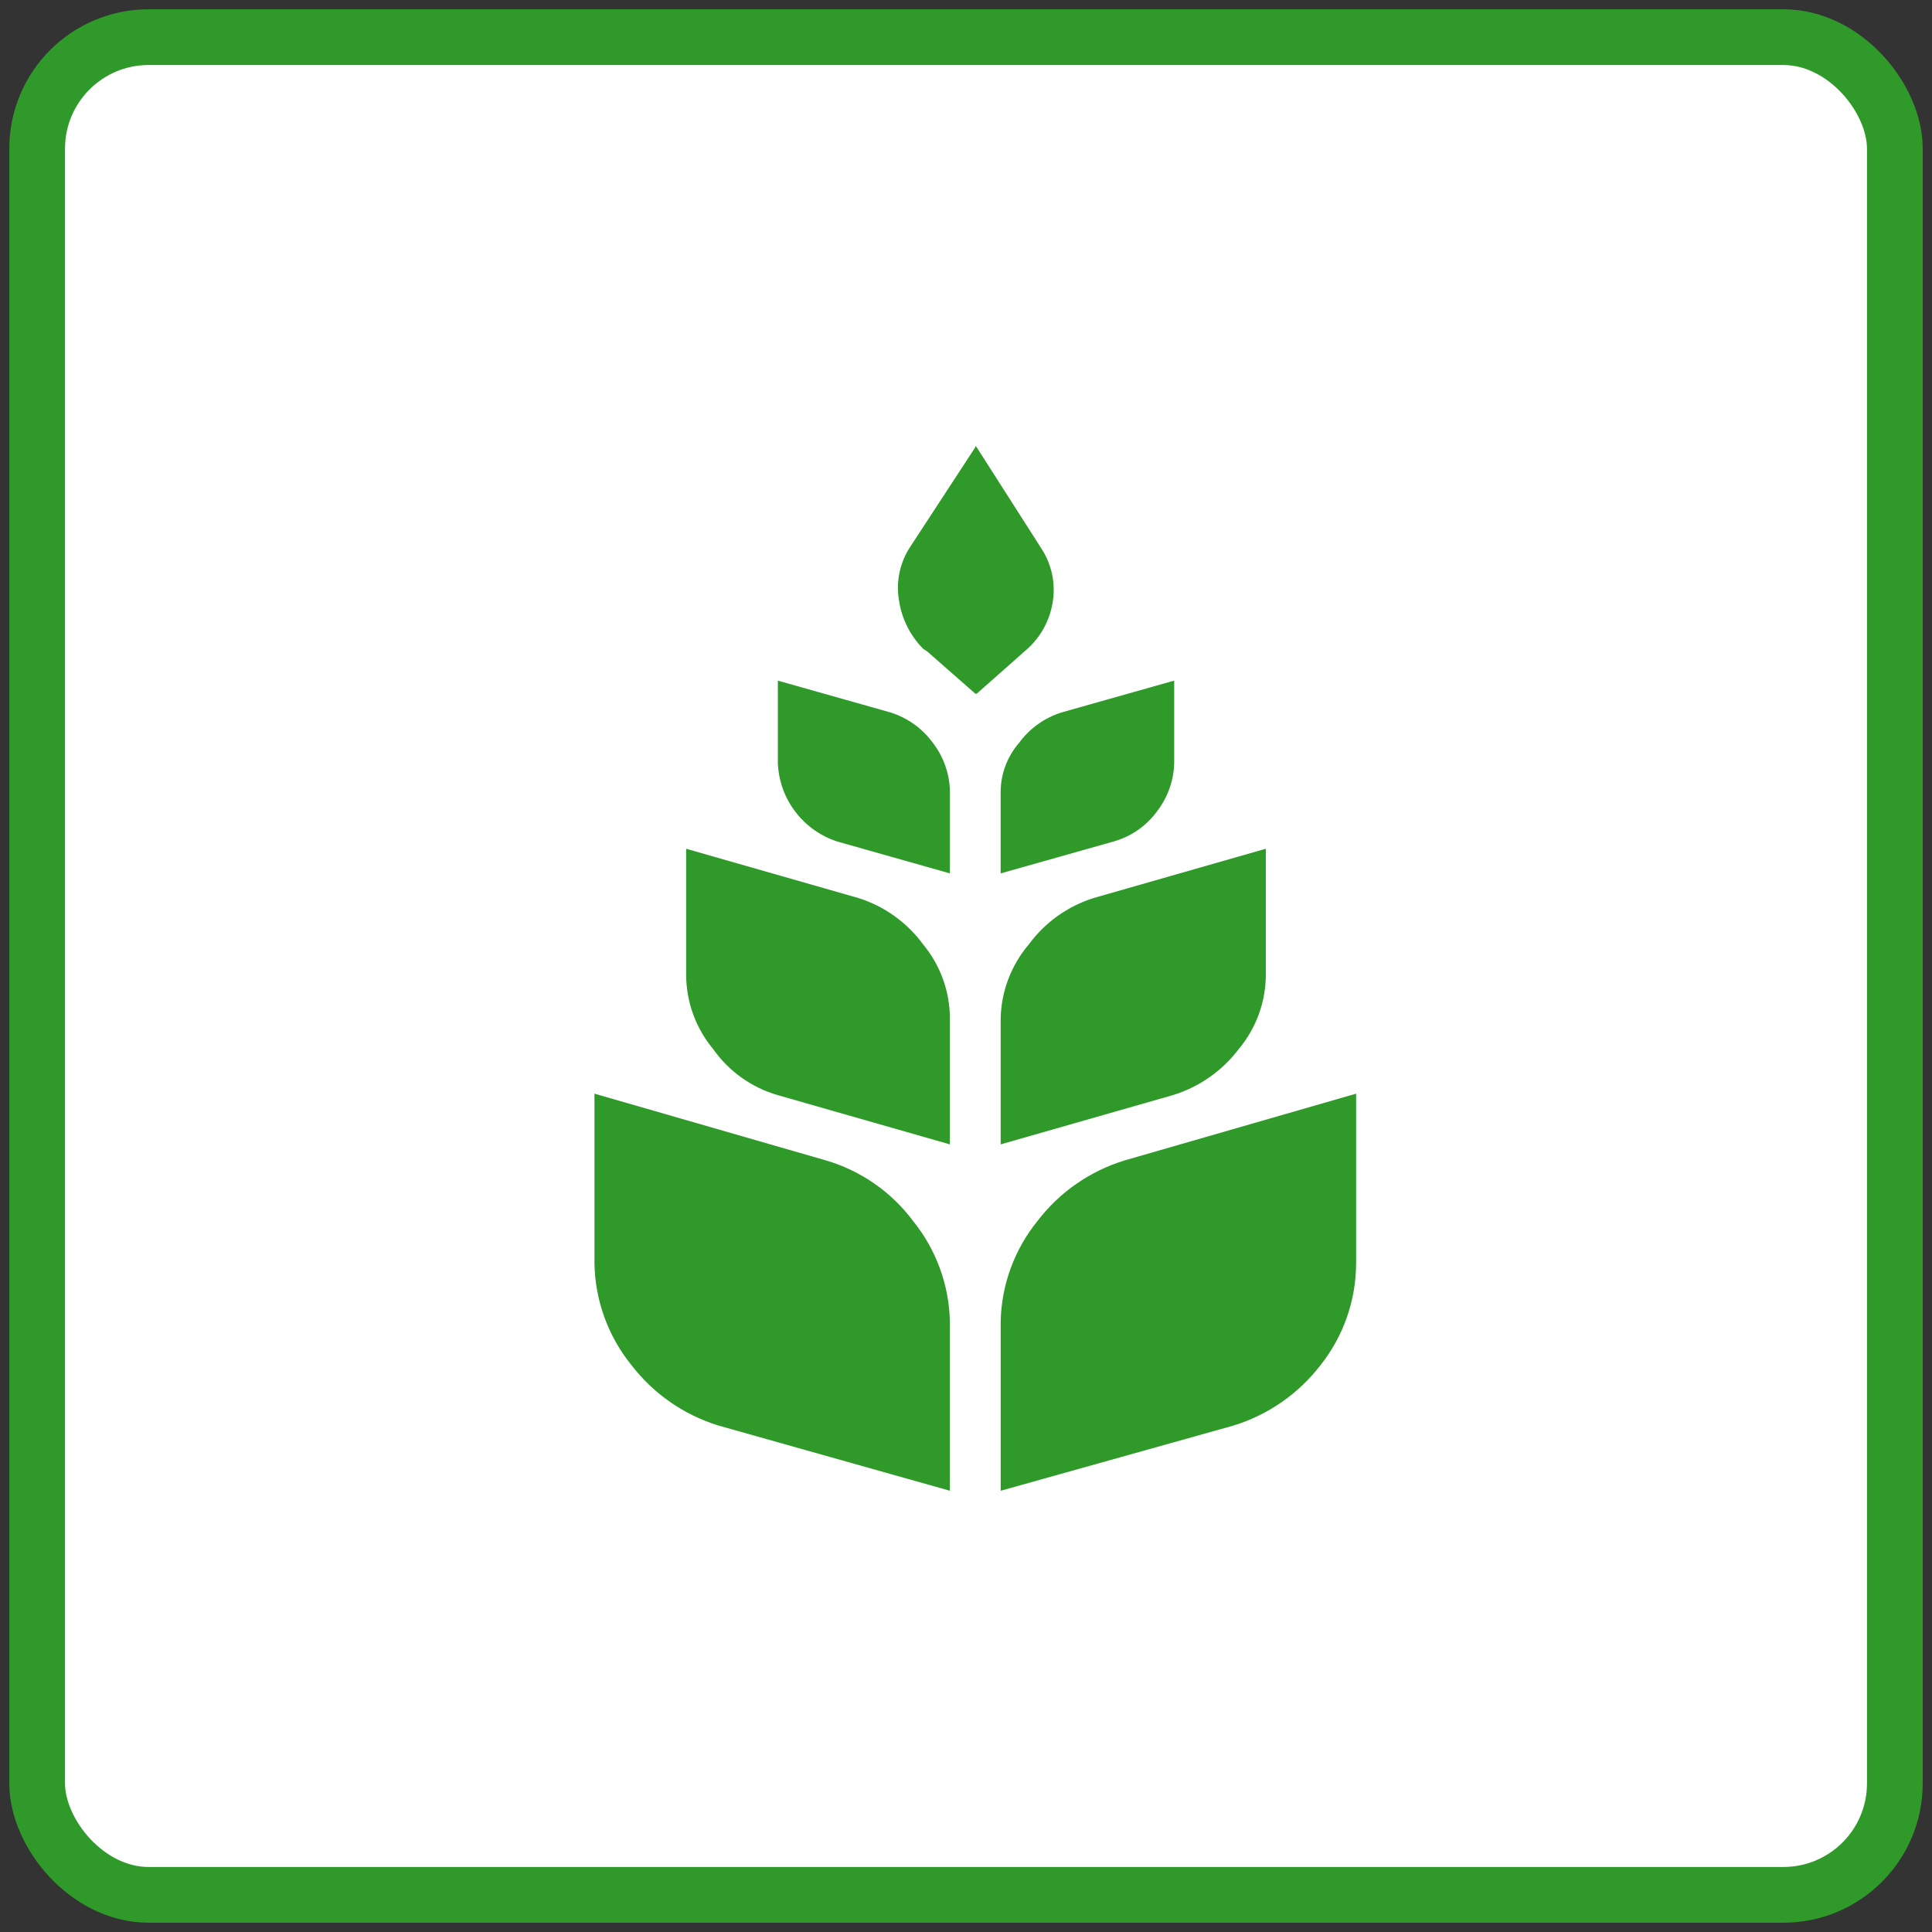 <svg width="104" height="104" viewBox="0 0 104 104" xmlns="http://www.w3.org/2000/svg"><rect x="0" y="0" width="104" height="104" fill="#333333" stroke="none"/><title>career-cluster-Agriculture-Food-and-Natural-Resources</title><g transform="translate(2 2)" fill="none" fill-rule="evenodd"><rect stroke="#2F9929" stroke-width="3" fill="#FFF" width="100" height="100" rx="6"/><path d="M50.501 22v.076l-3.569 5.46c-.516.839-.706 1.839-.535 2.809.149.973.602 1.873 1.293 2.574l.229.155 2.583 2.266h.077l2.731-2.416c.741-.673 1.225-1.583 1.367-2.574.146-.979-.071-1.978-.609-2.809L50.578 22.082 50.501 22zm-1.367 23.015v-4.446c-.025-.933-.344-1.834-.912-2.574-.564-.776-1.362-1.351-2.276-1.64l-6.074-1.716v4.446c.08 1.932 1.351 3.61 3.189 4.211l6.074 1.719zm3.718-7.02c-.619.717-.968 1.627-.987 2.574v4.446l6.075-1.716c.948-.265 1.778-.843 2.355-1.64.567-.741.886-1.641.912-2.574V34.638l-6.074 1.716c-.915.289-1.714.864-2.279 1.64l-.001.001zm13.288 5.693l-9.263 2.651c-1.401.439-2.626 1.314-3.495 2.498-.947 1.113-1.482 2.518-1.516 3.979v6.786l9.263-2.65c1.423-.435 2.671-1.309 3.566-2.498.929-1.117 1.44-2.523 1.444-3.975V43.688zm-31.204 6.79c.005 1.453.515 2.86 1.442 3.979.845 1.206 2.077 2.087 3.492 2.495l9.263 2.65V52.816c-.004-1.453-.514-2.86-1.442-3.979-.868-1.184-2.091-2.059-3.492-2.498l-9.263-2.65v6.788zM30 65.999c.031 1.99.725 3.913 1.973 5.463 1.19 1.556 2.835 2.701 4.707 3.277l12.452 3.508v-9.127c-.046-1.963-.74-3.856-1.973-5.383-1.171-1.574-2.824-2.724-4.707-3.274L30 56.872v9.127zm41 0v-9.127l-12.452 3.591c-1.874.571-3.52 1.716-4.708 3.274-1.234 1.528-1.928 3.42-1.973 5.383v9.128L64.394 74.74c1.872-.575 3.518-1.721 4.707-3.276 1.228-1.557 1.896-3.482 1.899-5.464z" fill="#2F9929"/></g></svg>